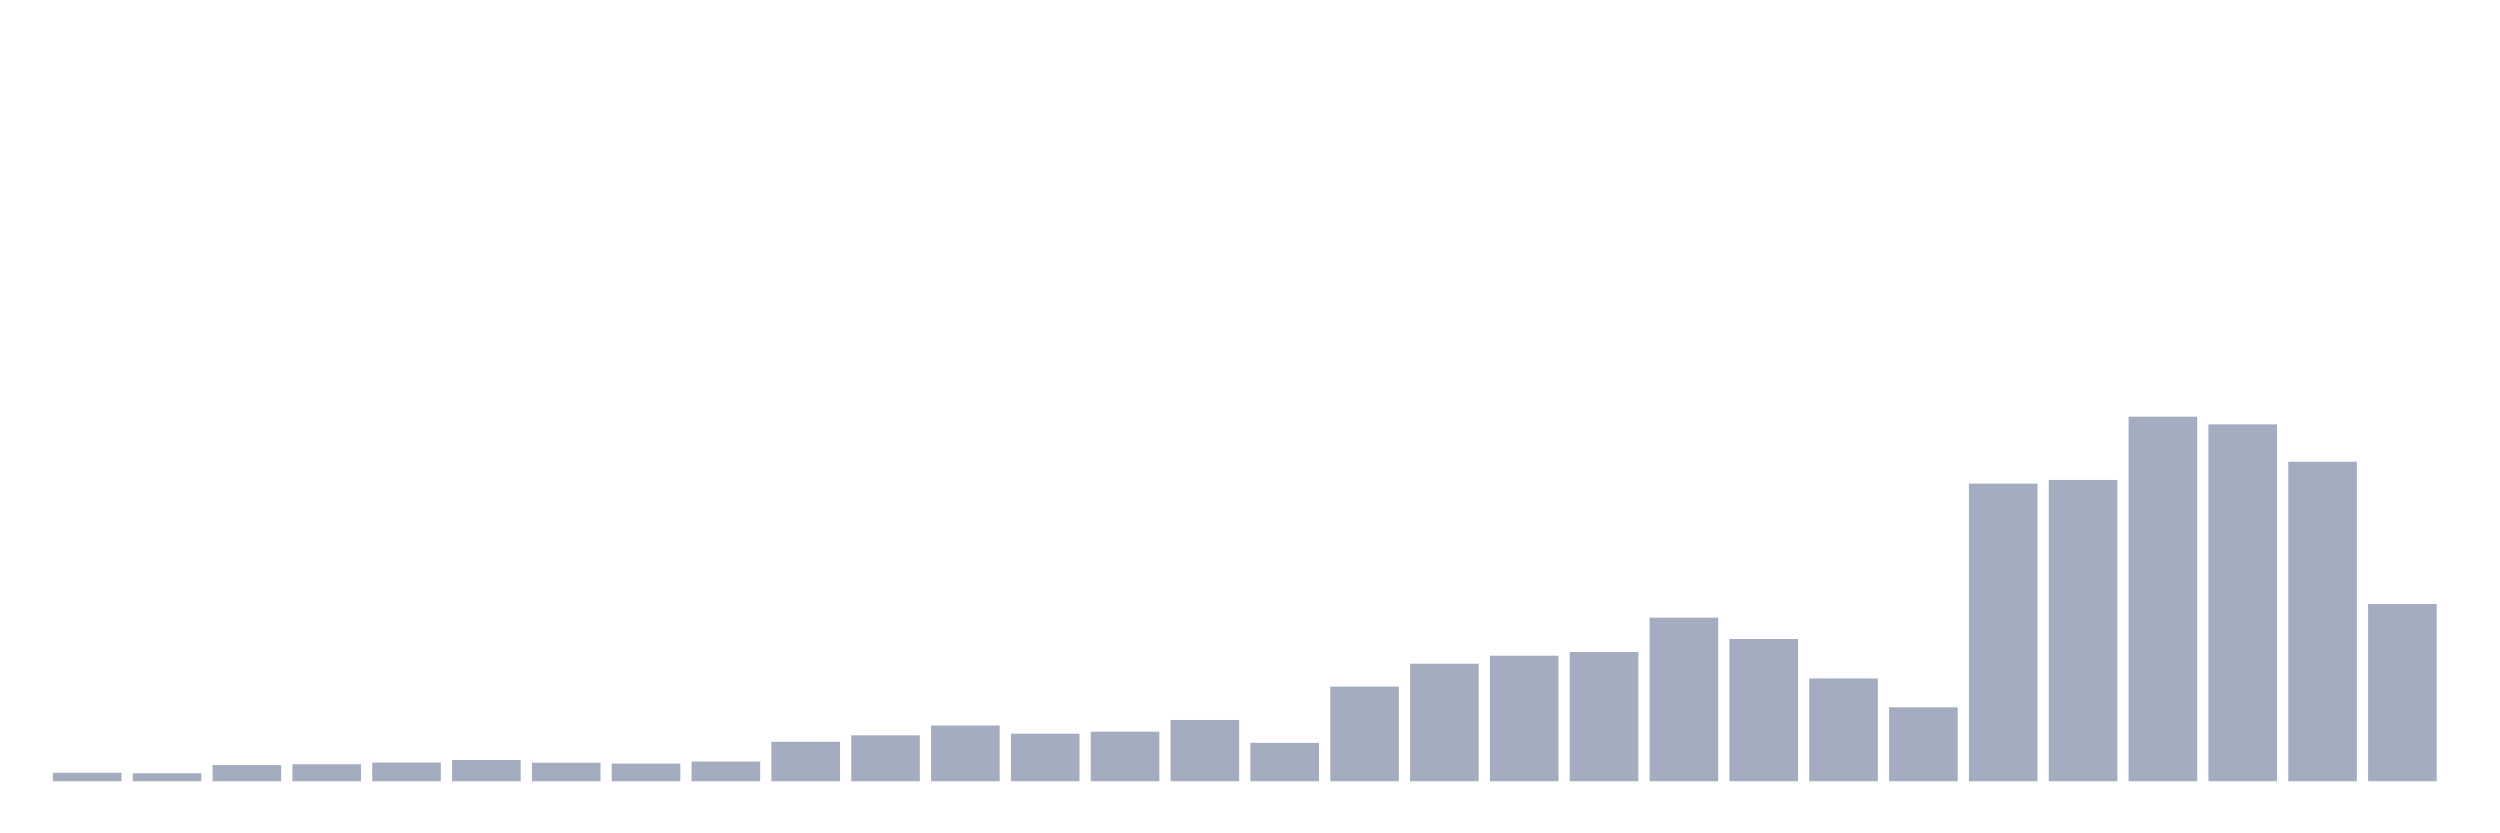 <svg xmlns="http://www.w3.org/2000/svg" viewBox="0 0 480 160"><g transform="translate(10,10)"><rect class="bar" x="0.153" width="13.175" y="138.365" height="1.635" fill="rgb(164,173,192)"></rect><rect class="bar" x="15.482" width="13.175" y="138.462" height="1.538" fill="rgb(164,173,192)"></rect><rect class="bar" x="30.81" width="13.175" y="136.891" height="3.109" fill="rgb(164,173,192)"></rect><rect class="bar" x="46.138" width="13.175" y="136.731" height="3.269" fill="rgb(164,173,192)"></rect><rect class="bar" x="61.466" width="13.175" y="136.41" height="3.59" fill="rgb(164,173,192)"></rect><rect class="bar" x="76.794" width="13.175" y="135.929" height="4.071" fill="rgb(164,173,192)"></rect><rect class="bar" x="92.123" width="13.175" y="136.442" height="3.558" fill="rgb(164,173,192)"></rect><rect class="bar" x="107.451" width="13.175" y="136.603" height="3.397" fill="rgb(164,173,192)"></rect><rect class="bar" x="122.779" width="13.175" y="136.218" height="3.782" fill="rgb(164,173,192)"></rect><rect class="bar" x="138.107" width="13.175" y="132.436" height="7.564" fill="rgb(164,173,192)"></rect><rect class="bar" x="153.436" width="13.175" y="131.186" height="8.814" fill="rgb(164,173,192)"></rect><rect class="bar" x="168.764" width="13.175" y="129.295" height="10.705" fill="rgb(164,173,192)"></rect><rect class="bar" x="184.092" width="13.175" y="130.865" height="9.135" fill="rgb(164,173,192)"></rect><rect class="bar" x="199.42" width="13.175" y="130.481" height="9.519" fill="rgb(164,173,192)"></rect><rect class="bar" x="214.748" width="13.175" y="128.237" height="11.763" fill="rgb(164,173,192)"></rect><rect class="bar" x="230.077" width="13.175" y="132.628" height="7.372" fill="rgb(164,173,192)"></rect><rect class="bar" x="245.405" width="13.175" y="121.827" height="18.173" fill="rgb(164,173,192)"></rect><rect class="bar" x="260.733" width="13.175" y="117.436" height="22.564" fill="rgb(164,173,192)"></rect><rect class="bar" x="276.061" width="13.175" y="115.897" height="24.103" fill="rgb(164,173,192)"></rect><rect class="bar" x="291.39" width="13.175" y="115.192" height="24.808" fill="rgb(164,173,192)"></rect><rect class="bar" x="306.718" width="13.175" y="108.59" height="31.41" fill="rgb(164,173,192)"></rect><rect class="bar" x="322.046" width="13.175" y="112.692" height="27.308" fill="rgb(164,173,192)"></rect><rect class="bar" x="337.374" width="13.175" y="120.256" height="19.744" fill="rgb(164,173,192)"></rect><rect class="bar" x="352.702" width="13.175" y="125.801" height="14.199" fill="rgb(164,173,192)"></rect><rect class="bar" x="368.031" width="13.175" y="82.853" height="57.147" fill="rgb(164,173,192)"></rect><rect class="bar" x="383.359" width="13.175" y="82.147" height="57.853" fill="rgb(164,173,192)"></rect><rect class="bar" x="398.687" width="13.175" y="70" height="70" fill="rgb(164,173,192)"></rect><rect class="bar" x="414.015" width="13.175" y="71.474" height="68.526" fill="rgb(164,173,192)"></rect><rect class="bar" x="429.344" width="13.175" y="78.654" height="61.346" fill="rgb(164,173,192)"></rect><rect class="bar" x="444.672" width="13.175" y="105.962" height="34.038" fill="rgb(164,173,192)"></rect></g></svg>